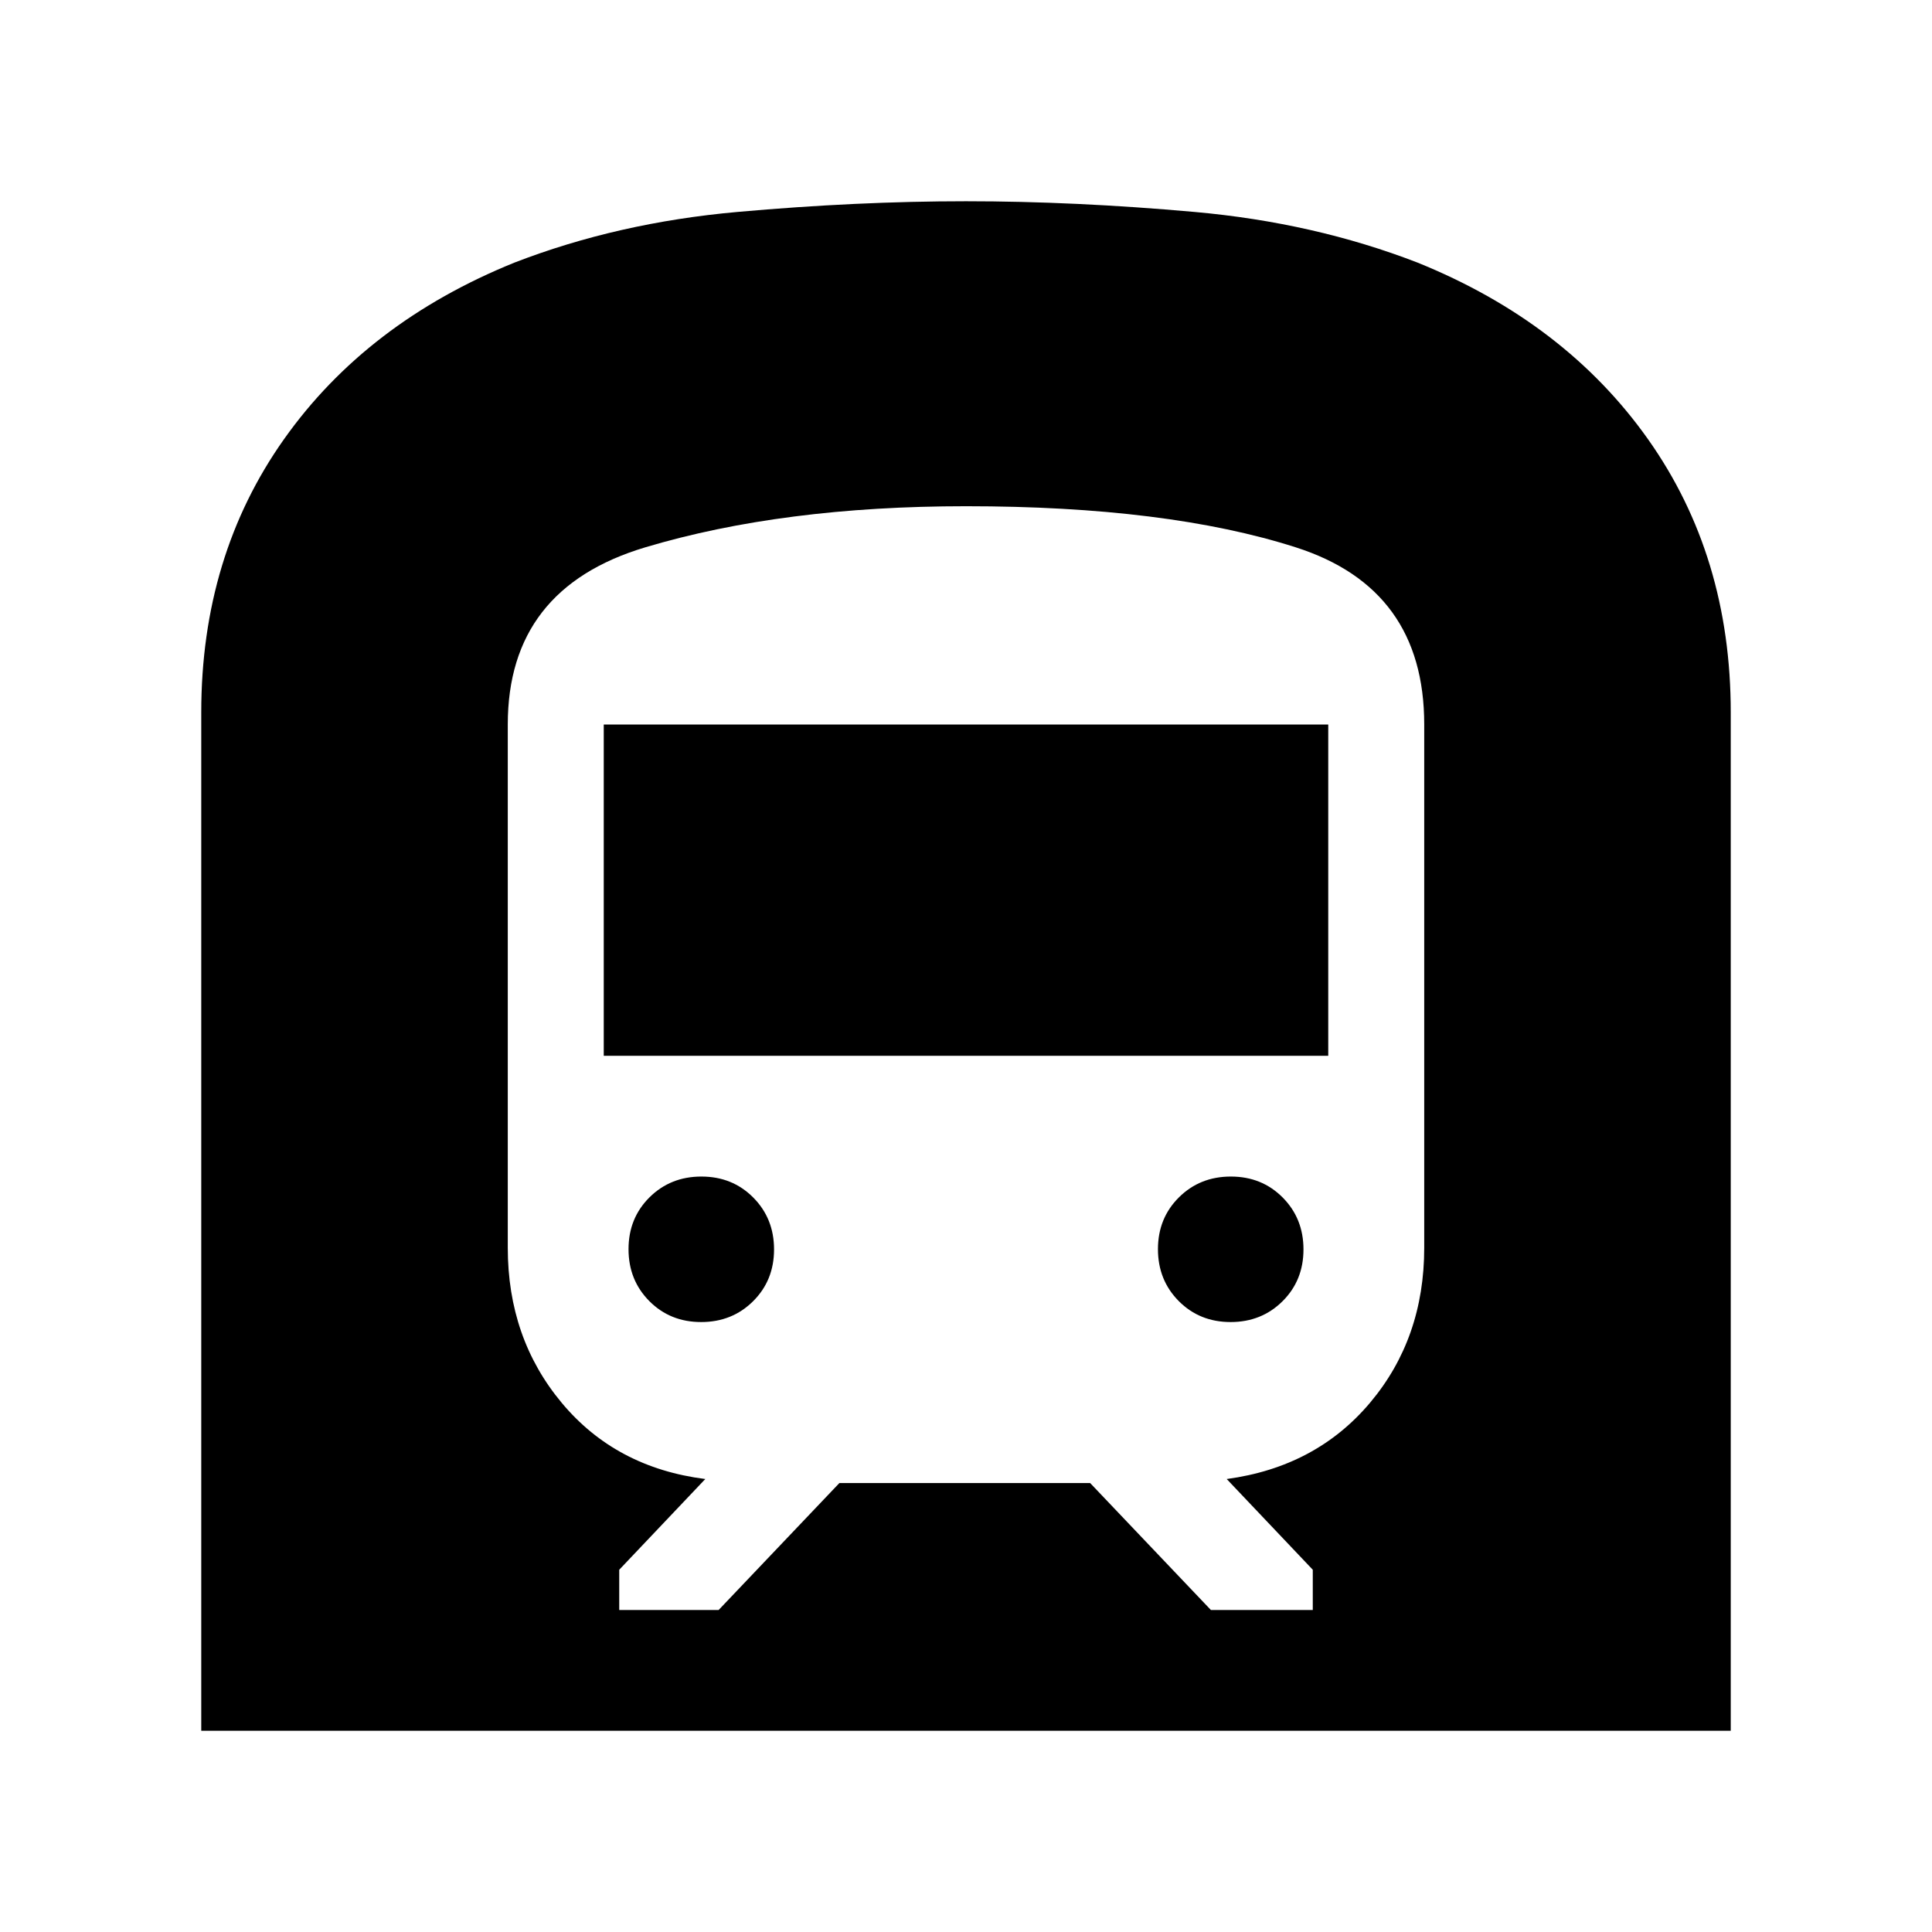 <svg xmlns="http://www.w3.org/2000/svg" height="24" viewBox="0 -960 960 960" width="24"><path d="M100-100v-506q0-77.69 41.12-135.77 41.11-58.07 114.57-87.77 51.31-19.84 110.77-25.15Q425.92-860 480-860q54.08 0 113.54 5.31 59.46 5.31 110.77 25.15 73.46 29.7 114.57 87.77Q860-683.69 860-606v506H100Zm257.08-60 60-63.08h124.61l60 63.08h50.62v-20l-42.77-45.08q44.38-6 71.27-37.96Q707.69-295 707.69-340v-260q0-67.61-63.84-88.04Q580-708.46 480-708.46q-91 0-159.35 20.42-68.34 20.43-68.34 88.04v260q0 45 26.88 77.15 26.89 32.16 71.27 37.77L307.69-180v20h49.39ZM300-435.38V-600h360v164.62H300Zm311.47 132.3q-15.39 0-25.74-10.41-10.35-10.41-10.35-25.81 0-15.39 10.42-25.74 10.41-10.34 25.81-10.34 15.39 0 25.74 10.41 10.34 10.41 10.34 25.81 0 15.39-10.41 25.74-10.42 10.34-25.81 10.34Zm-263.08 0q-15.39 0-25.74-10.41-10.34-10.41-10.34-25.81 0-15.39 10.41-25.74 10.42-10.34 25.81-10.34 15.39 0 25.74 10.41 10.35 10.41 10.35 25.81 0 15.39-10.42 25.74-10.41 10.34-25.81 10.34Z"/></svg>